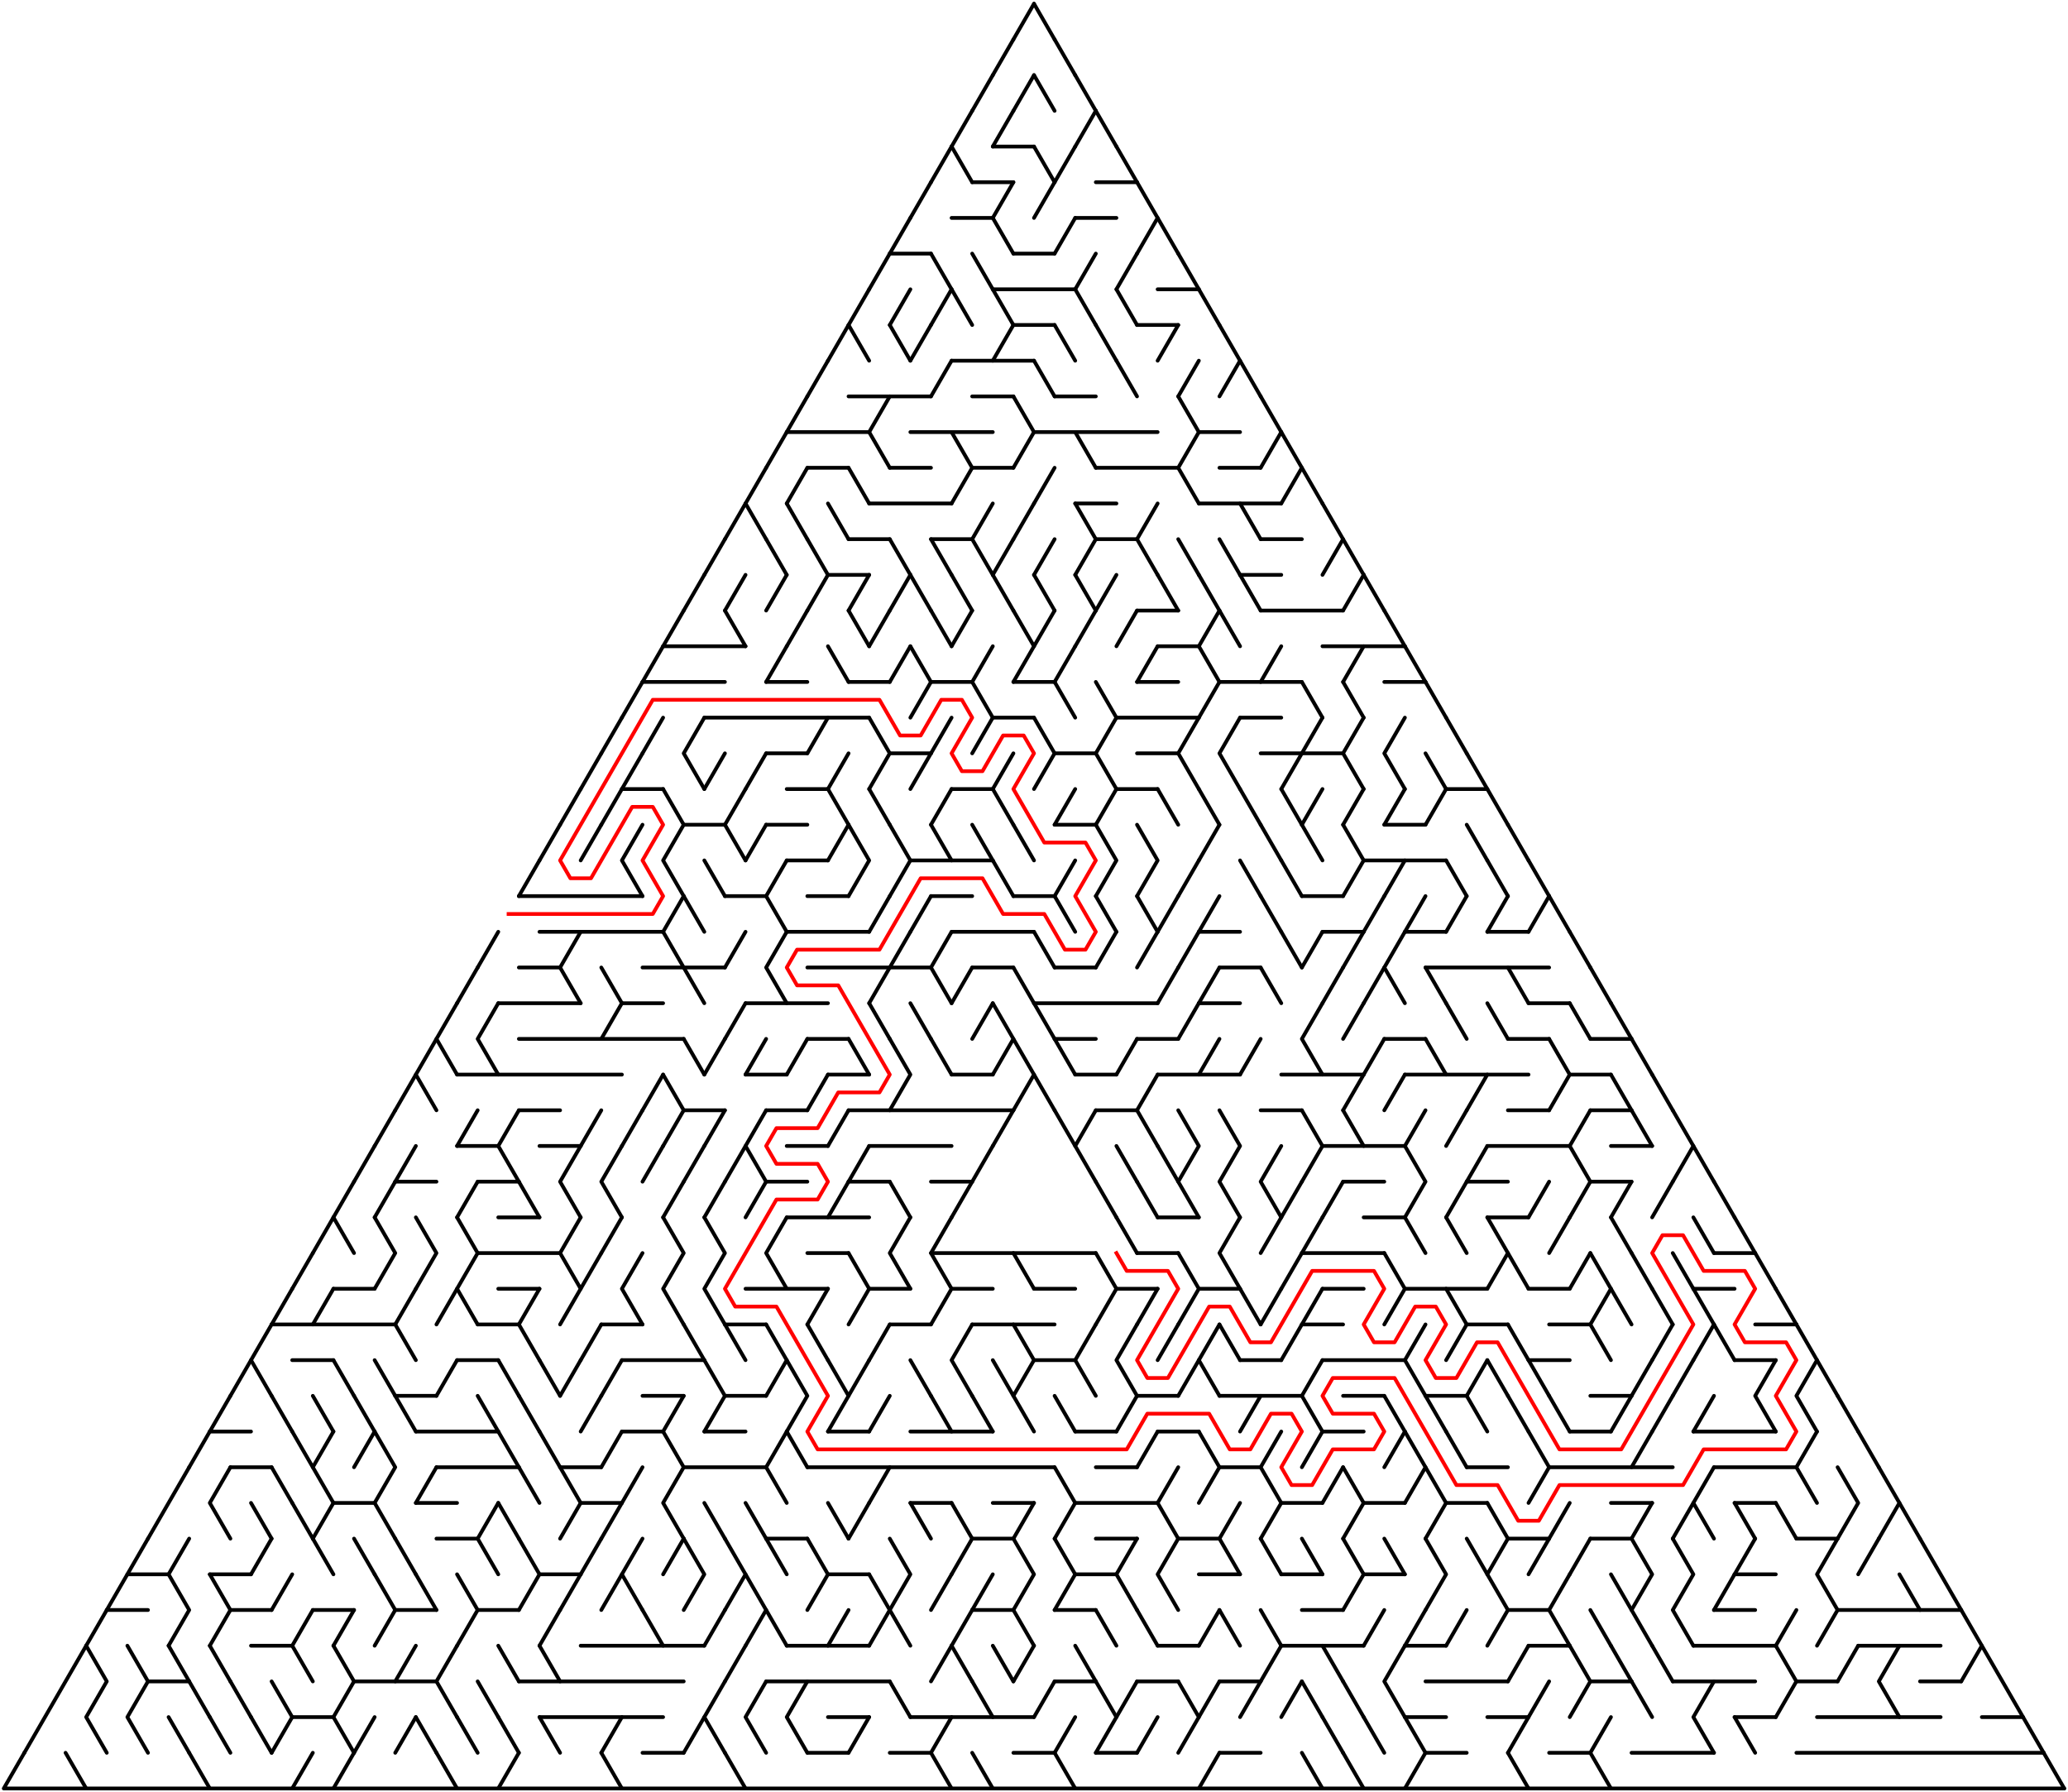 ﻿<?xml version="1.0" encoding="utf-8" standalone="no"?>
<!DOCTYPE svg PUBLIC "-//W3C//DTD SVG 1.1//EN" "http://www.w3.org/Graphics/SVG/1.1/DTD/svg11.dtd">
<svg width="1104" height="956.628" version="1.1" xmlns="http://www.w3.org/2000/svg">
  <title>Triangular delta maze with 50 cells side</title>
  <g fill="none" stroke="#000000" stroke-width="2" stroke-linecap="round" stroke-linejoin="round">
    <line x1="530" y1="78.21" x2="552" y2="78.21" />
    <line x1="519" y1="97.263" x2="541" y2="97.263" />
    <line x1="585" y1="97.263" x2="607" y2="97.263" />
    <line x1="508" y1="116.315" x2="530" y2="116.315" />
    <line x1="574" y1="116.315" x2="596" y2="116.315" />
    <line x1="475" y1="135.368" x2="497" y2="135.368" />
    <line x1="541" y1="135.368" x2="563" y2="135.368" />
    <line x1="530" y1="154.42" x2="574" y2="154.42" />
    <line x1="618" y1="154.42" x2="640" y2="154.42" />
    <line x1="541" y1="173.473" x2="563" y2="173.473" />
    <line x1="607" y1="173.473" x2="629" y2="173.473" />
    <line x1="508" y1="192.526" x2="552" y2="192.526" />
    <line x1="453" y1="211.578" x2="497" y2="211.578" />
    <line x1="519" y1="211.578" x2="541" y2="211.578" />
    <line x1="563" y1="211.578" x2="585" y2="211.578" />
    <line x1="420" y1="230.631" x2="464" y2="230.631" />
    <line x1="486" y1="230.631" x2="530" y2="230.631" />
    <line x1="552" y1="230.631" x2="618" y2="230.631" />
    <line x1="640" y1="230.631" x2="662" y2="230.631" />
    <line x1="431" y1="249.683" x2="453" y2="249.683" />
    <line x1="475" y1="249.683" x2="497" y2="249.683" />
    <line x1="519" y1="249.683" x2="541" y2="249.683" />
    <line x1="585" y1="249.683" x2="629" y2="249.683" />
    <line x1="651" y1="249.683" x2="673" y2="249.683" />
    <line x1="464" y1="268.736" x2="508" y2="268.736" />
    <line x1="574" y1="268.736" x2="596" y2="268.736" />
    <line x1="640" y1="268.736" x2="684" y2="268.736" />
    <line x1="453" y1="287.788" x2="475" y2="287.788" />
    <line x1="497" y1="287.788" x2="519" y2="287.788" />
    <line x1="585" y1="287.788" x2="607" y2="287.788" />
    <line x1="673" y1="287.788" x2="695" y2="287.788" />
    <line x1="442" y1="306.841" x2="464" y2="306.841" />
    <line x1="662" y1="306.841" x2="684" y2="306.841" />
    <line x1="607" y1="325.894" x2="629" y2="325.894" />
    <line x1="673" y1="325.894" x2="717" y2="325.894" />
    <line x1="354" y1="344.946" x2="398" y2="344.946" />
    <line x1="618" y1="344.946" x2="640" y2="344.946" />
    <line x1="706" y1="344.946" x2="750" y2="344.946" />
    <line x1="343" y1="363.999" x2="387" y2="363.999" />
    <line x1="409" y1="363.999" x2="431" y2="363.999" />
    <line x1="453" y1="363.999" x2="475" y2="363.999" />
    <line x1="497" y1="363.999" x2="519" y2="363.999" />
    <line x1="541" y1="363.999" x2="563" y2="363.999" />
    <line x1="607" y1="363.999" x2="629" y2="363.999" />
    <line x1="651" y1="363.999" x2="695" y2="363.999" />
    <line x1="739" y1="363.999" x2="761" y2="363.999" />
    <line x1="376" y1="383.051" x2="464" y2="383.051" />
    <line x1="530" y1="383.051" x2="552" y2="383.051" />
    <line x1="596" y1="383.051" x2="640" y2="383.051" />
    <line x1="662" y1="383.051" x2="684" y2="383.051" />
    <line x1="409" y1="402.104" x2="431" y2="402.104" />
    <line x1="475" y1="402.104" x2="497" y2="402.104" />
    <line x1="563" y1="402.104" x2="585" y2="402.104" />
    <line x1="607" y1="402.104" x2="629" y2="402.104" />
    <line x1="673" y1="402.104" x2="717" y2="402.104" />
    <line x1="332" y1="421.156" x2="354" y2="421.156" />
    <line x1="420" y1="421.156" x2="442" y2="421.156" />
    <line x1="508" y1="421.156" x2="530" y2="421.156" />
    <line x1="596" y1="421.156" x2="618" y2="421.156" />
    <line x1="772" y1="421.156" x2="794" y2="421.156" />
    <line x1="365" y1="440.209" x2="387" y2="440.209" />
    <line x1="409" y1="440.209" x2="431" y2="440.209" />
    <line x1="563" y1="440.209" x2="585" y2="440.209" />
    <line x1="739" y1="440.209" x2="761" y2="440.209" />
    <line x1="420" y1="459.261" x2="442" y2="459.261" />
    <line x1="486" y1="459.261" x2="530" y2="459.261" />
    <line x1="728" y1="459.261" x2="772" y2="459.261" />
    <line x1="277" y1="478.314" x2="343" y2="478.314" />
    <line x1="387" y1="478.314" x2="409" y2="478.314" />
    <line x1="431" y1="478.314" x2="453" y2="478.314" />
    <line x1="497" y1="478.314" x2="519" y2="478.314" />
    <line x1="541" y1="478.314" x2="563" y2="478.314" />
    <line x1="695" y1="478.314" x2="717" y2="478.314" />
    <line x1="288" y1="497.367" x2="354" y2="497.367" />
    <line x1="420" y1="497.367" x2="464" y2="497.367" />
    <line x1="508" y1="497.367" x2="552" y2="497.367" />
    <line x1="640" y1="497.367" x2="662" y2="497.367" />
    <line x1="706" y1="497.367" x2="728" y2="497.367" />
    <line x1="750" y1="497.367" x2="772" y2="497.367" />
    <line x1="794" y1="497.367" x2="816" y2="497.367" />
    <line x1="277" y1="516.419" x2="299" y2="516.419" />
    <line x1="343" y1="516.419" x2="387" y2="516.419" />
    <line x1="431" y1="516.419" x2="497" y2="516.419" />
    <line x1="519" y1="516.419" x2="541" y2="516.419" />
    <line x1="563" y1="516.419" x2="585" y2="516.419" />
    <line x1="651" y1="516.419" x2="673" y2="516.419" />
    <line x1="761" y1="516.419" x2="827" y2="516.419" />
    <line x1="266" y1="535.472" x2="310" y2="535.472" />
    <line x1="332" y1="535.472" x2="354" y2="535.472" />
    <line x1="398" y1="535.472" x2="442" y2="535.472" />
    <line x1="552" y1="535.472" x2="618" y2="535.472" />
    <line x1="640" y1="535.472" x2="662" y2="535.472" />
    <line x1="816" y1="535.472" x2="838" y2="535.472" />
    <line x1="277" y1="554.524" x2="365" y2="554.524" />
    <line x1="431" y1="554.524" x2="453" y2="554.524" />
    <line x1="563" y1="554.524" x2="585" y2="554.524" />
    <line x1="607" y1="554.524" x2="629" y2="554.524" />
    <line x1="739" y1="554.524" x2="761" y2="554.524" />
    <line x1="805" y1="554.524" x2="827" y2="554.524" />
    <line x1="849" y1="554.524" x2="871" y2="554.524" />
    <line x1="244" y1="573.577" x2="332" y2="573.577" />
    <line x1="398" y1="573.577" x2="420" y2="573.577" />
    <line x1="442" y1="573.577" x2="464" y2="573.577" />
    <line x1="508" y1="573.577" x2="530" y2="573.577" />
    <line x1="574" y1="573.577" x2="596" y2="573.577" />
    <line x1="618" y1="573.577" x2="662" y2="573.577" />
    <line x1="684" y1="573.577" x2="728" y2="573.577" />
    <line x1="750" y1="573.577" x2="816" y2="573.577" />
    <line x1="838" y1="573.577" x2="860" y2="573.577" />
    <line x1="277" y1="592.629" x2="299" y2="592.629" />
    <line x1="365" y1="592.629" x2="387" y2="592.629" />
    <line x1="409" y1="592.629" x2="431" y2="592.629" />
    <line x1="453" y1="592.629" x2="541" y2="592.629" />
    <line x1="585" y1="592.629" x2="607" y2="592.629" />
    <line x1="673" y1="592.629" x2="695" y2="592.629" />
    <line x1="805" y1="592.629" x2="827" y2="592.629" />
    <line x1="849" y1="592.629" x2="871" y2="592.629" />
    <line x1="244" y1="611.682" x2="266" y2="611.682" />
    <line x1="288" y1="611.682" x2="310" y2="611.682" />
    <line x1="420" y1="611.682" x2="442" y2="611.682" />
    <line x1="464" y1="611.682" x2="508" y2="611.682" />
    <line x1="706" y1="611.682" x2="750" y2="611.682" />
    <line x1="794" y1="611.682" x2="838" y2="611.682" />
    <line x1="860" y1="611.682" x2="882" y2="611.682" />
    <line x1="211" y1="630.734" x2="233" y2="630.734" />
    <line x1="255" y1="630.734" x2="277" y2="630.734" />
    <line x1="409" y1="630.734" x2="431" y2="630.734" />
    <line x1="453" y1="630.734" x2="475" y2="630.734" />
    <line x1="497" y1="630.734" x2="519" y2="630.734" />
    <line x1="717" y1="630.734" x2="739" y2="630.734" />
    <line x1="783" y1="630.734" x2="805" y2="630.734" />
    <line x1="849" y1="630.734" x2="871" y2="630.734" />
    <line x1="266" y1="649.787" x2="288" y2="649.787" />
    <line x1="420" y1="649.787" x2="464" y2="649.787" />
    <line x1="618" y1="649.787" x2="640" y2="649.787" />
    <line x1="728" y1="649.787" x2="750" y2="649.787" />
    <line x1="794" y1="649.787" x2="816" y2="649.787" />
    <line x1="255" y1="668.84" x2="299" y2="668.84" />
    <line x1="431" y1="668.84" x2="453" y2="668.84" />
    <line x1="497" y1="668.84" x2="585" y2="668.84" />
    <line x1="607" y1="668.84" x2="629" y2="668.84" />
    <line x1="695" y1="668.84" x2="739" y2="668.84" />
    <line x1="915" y1="668.84" x2="937" y2="668.84" />
    <line x1="178" y1="687.892" x2="200" y2="687.892" />
    <line x1="266" y1="687.892" x2="288" y2="687.892" />
    <line x1="398" y1="687.892" x2="442" y2="687.892" />
    <line x1="464" y1="687.892" x2="486" y2="687.892" />
    <line x1="508" y1="687.892" x2="530" y2="687.892" />
    <line x1="552" y1="687.892" x2="574" y2="687.892" />
    <line x1="596" y1="687.892" x2="618" y2="687.892" />
    <line x1="640" y1="687.892" x2="662" y2="687.892" />
    <line x1="706" y1="687.892" x2="728" y2="687.892" />
    <line x1="750" y1="687.892" x2="794" y2="687.892" />
    <line x1="816" y1="687.892" x2="838" y2="687.892" />
    <line x1="904" y1="687.892" x2="926" y2="687.892" />
    <line x1="145" y1="706.945" x2="211" y2="706.945" />
    <line x1="255" y1="706.945" x2="277" y2="706.945" />
    <line x1="321" y1="706.945" x2="343" y2="706.945" />
    <line x1="387" y1="706.945" x2="409" y2="706.945" />
    <line x1="475" y1="706.945" x2="497" y2="706.945" />
    <line x1="519" y1="706.945" x2="563" y2="706.945" />
    <line x1="695" y1="706.945" x2="717" y2="706.945" />
    <line x1="783" y1="706.945" x2="805" y2="706.945" />
    <line x1="827" y1="706.945" x2="849" y2="706.945" />
    <line x1="937" y1="706.945" x2="959" y2="706.945" />
    <line x1="156" y1="725.997" x2="178" y2="725.997" />
    <line x1="244" y1="725.997" x2="266" y2="725.997" />
    <line x1="332" y1="725.997" x2="376" y2="725.997" />
    <line x1="552" y1="725.997" x2="574" y2="725.997" />
    <line x1="662" y1="725.997" x2="684" y2="725.997" />
    <line x1="706" y1="725.997" x2="750" y2="725.997" />
    <line x1="816" y1="725.997" x2="838" y2="725.997" />
    <line x1="926" y1="725.997" x2="948" y2="725.997" />
    <line x1="211" y1="745.05" x2="233" y2="745.05" />
    <line x1="343" y1="745.05" x2="365" y2="745.05" />
    <line x1="387" y1="745.05" x2="409" y2="745.05" />
    <line x1="607" y1="745.05" x2="629" y2="745.05" />
    <line x1="651" y1="745.05" x2="695" y2="745.05" />
    <line x1="717" y1="745.05" x2="739" y2="745.05" />
    <line x1="761" y1="745.05" x2="783" y2="745.05" />
    <line x1="849" y1="745.05" x2="871" y2="745.05" />
    <line x1="112" y1="764.102" x2="134" y2="764.102" />
    <line x1="222" y1="764.102" x2="266" y2="764.102" />
    <line x1="332" y1="764.102" x2="354" y2="764.102" />
    <line x1="376" y1="764.102" x2="398" y2="764.102" />
    <line x1="442" y1="764.102" x2="464" y2="764.102" />
    <line x1="486" y1="764.102" x2="530" y2="764.102" />
    <line x1="574" y1="764.102" x2="596" y2="764.102" />
    <line x1="618" y1="764.102" x2="640" y2="764.102" />
    <line x1="706" y1="764.102" x2="728" y2="764.102" />
    <line x1="838" y1="764.102" x2="860" y2="764.102" />
    <line x1="904" y1="764.102" x2="948" y2="764.102" />
    <line x1="123" y1="783.155" x2="145" y2="783.155" />
    <line x1="233" y1="783.155" x2="277" y2="783.155" />
    <line x1="299" y1="783.155" x2="321" y2="783.155" />
    <line x1="365" y1="783.155" x2="409" y2="783.155" />
    <line x1="431" y1="783.155" x2="563" y2="783.155" />
    <line x1="585" y1="783.155" x2="607" y2="783.155" />
    <line x1="651" y1="783.155" x2="673" y2="783.155" />
    <line x1="783" y1="783.155" x2="805" y2="783.155" />
    <line x1="827" y1="783.155" x2="893" y2="783.155" />
    <line x1="915" y1="783.155" x2="959" y2="783.155" />
    <line x1="178" y1="802.207" x2="200" y2="802.207" />
    <line x1="222" y1="802.207" x2="244" y2="802.207" />
    <line x1="310" y1="802.207" x2="332" y2="802.207" />
    <line x1="486" y1="802.207" x2="508" y2="802.207" />
    <line x1="530" y1="802.207" x2="552" y2="802.207" />
    <line x1="574" y1="802.207" x2="618" y2="802.207" />
    <line x1="684" y1="802.207" x2="706" y2="802.207" />
    <line x1="728" y1="802.207" x2="750" y2="802.207" />
    <line x1="772" y1="802.207" x2="794" y2="802.207" />
    <line x1="860" y1="802.207" x2="882" y2="802.207" />
    <line x1="926" y1="802.207" x2="948" y2="802.207" />
    <line x1="233" y1="821.26" x2="255" y2="821.26" />
    <line x1="409" y1="821.26" x2="431" y2="821.26" />
    <line x1="519" y1="821.26" x2="541" y2="821.26" />
    <line x1="585" y1="821.26" x2="607" y2="821.26" />
    <line x1="629" y1="821.26" x2="651" y2="821.26" />
    <line x1="805" y1="821.26" x2="827" y2="821.26" />
    <line x1="849" y1="821.26" x2="871" y2="821.26" />
    <line x1="959" y1="821.26" x2="981" y2="821.26" />
    <line x1="68" y1="840.313" x2="90" y2="840.313" />
    <line x1="112" y1="840.313" x2="134" y2="840.313" />
    <line x1="288" y1="840.313" x2="310" y2="840.313" />
    <line x1="442" y1="840.313" x2="464" y2="840.313" />
    <line x1="574" y1="840.313" x2="596" y2="840.313" />
    <line x1="640" y1="840.313" x2="662" y2="840.313" />
    <line x1="684" y1="840.313" x2="706" y2="840.313" />
    <line x1="728" y1="840.313" x2="750" y2="840.313" />
    <line x1="926" y1="840.313" x2="948" y2="840.313" />
    <line x1="57" y1="859.365" x2="79" y2="859.365" />
    <line x1="123" y1="859.365" x2="145" y2="859.365" />
    <line x1="167" y1="859.365" x2="189" y2="859.365" />
    <line x1="211" y1="859.365" x2="233" y2="859.365" />
    <line x1="255" y1="859.365" x2="277" y2="859.365" />
    <line x1="519" y1="859.365" x2="541" y2="859.365" />
    <line x1="563" y1="859.365" x2="585" y2="859.365" />
    <line x1="695" y1="859.365" x2="717" y2="859.365" />
    <line x1="805" y1="859.365" x2="827" y2="859.365" />
    <line x1="915" y1="859.365" x2="937" y2="859.365" />
    <line x1="981" y1="859.365" x2="1047" y2="859.365" />
    <line x1="134" y1="878.418" x2="156" y2="878.418" />
    <line x1="310" y1="878.418" x2="376" y2="878.418" />
    <line x1="420" y1="878.418" x2="464" y2="878.418" />
    <line x1="618" y1="878.418" x2="640" y2="878.418" />
    <line x1="684" y1="878.418" x2="728" y2="878.418" />
    <line x1="750" y1="878.418" x2="772" y2="878.418" />
    <line x1="816" y1="878.418" x2="838" y2="878.418" />
    <line x1="904" y1="878.418" x2="948" y2="878.418" />
    <line x1="992" y1="878.418" x2="1036" y2="878.418" />
    <line x1="79" y1="897.47" x2="101" y2="897.47" />
    <line x1="189" y1="897.47" x2="233" y2="897.47" />
    <line x1="277" y1="897.47" x2="365" y2="897.47" />
    <line x1="409" y1="897.47" x2="475" y2="897.47" />
    <line x1="563" y1="897.47" x2="585" y2="897.47" />
    <line x1="607" y1="897.47" x2="629" y2="897.47" />
    <line x1="651" y1="897.47" x2="673" y2="897.47" />
    <line x1="761" y1="897.47" x2="805" y2="897.47" />
    <line x1="849" y1="897.47" x2="871" y2="897.47" />
    <line x1="893" y1="897.47" x2="937" y2="897.47" />
    <line x1="959" y1="897.47" x2="981" y2="897.47" />
    <line x1="1025" y1="897.47" x2="1047" y2="897.47" />
    <line x1="156" y1="916.523" x2="178" y2="916.523" />
    <line x1="288" y1="916.523" x2="354" y2="916.523" />
    <line x1="442" y1="916.523" x2="464" y2="916.523" />
    <line x1="486" y1="916.523" x2="552" y2="916.523" />
    <line x1="750" y1="916.523" x2="772" y2="916.523" />
    <line x1="794" y1="916.523" x2="816" y2="916.523" />
    <line x1="926" y1="916.523" x2="948" y2="916.523" />
    <line x1="970" y1="916.523" x2="1036" y2="916.523" />
    <line x1="1058" y1="916.523" x2="1080" y2="916.523" />
    <line x1="343" y1="935.575" x2="365" y2="935.575" />
    <line x1="431" y1="935.575" x2="453" y2="935.575" />
    <line x1="475" y1="935.575" x2="497" y2="935.575" />
    <line x1="541" y1="935.575" x2="563" y2="935.575" />
    <line x1="585" y1="935.575" x2="607" y2="935.575" />
    <line x1="651" y1="935.575" x2="673" y2="935.575" />
    <line x1="761" y1="935.575" x2="783" y2="935.575" />
    <line x1="827" y1="935.575" x2="849" y2="935.575" />
    <line x1="871" y1="935.575" x2="915" y2="935.575" />
    <line x1="959" y1="935.575" x2="1091" y2="935.575" />
    <polyline points="1102,954.628 2,954.628 13,935.575" />
    <polyline points="13,935.575 24,916.523 35,897.47 46,878.418" />
    <line x1="35" y1="935.575" x2="46" y2="954.628" />
    <line x1="57" y1="859.365" x2="46" y2="878.418" />
    <polyline points="46,878.418 57,897.47 46,916.523 57,935.575" />
    <polyline points="57,859.365 68,840.313 79,821.26" />
    <polyline points="68,878.418 79,897.47 68,916.523 79,935.575" />
    <polyline points="79,821.26 90,802.207 101,783.155" />
    <polyline points="101,821.26 90,840.313 101,859.365 90,878.418" />
    <line x1="90" y1="878.418" x2="101" y2="897.47" />
    <line x1="90" y1="916.523" x2="101" y2="935.575" />
    <line x1="112" y1="764.102" x2="101" y2="783.155" />
    <line x1="101" y1="897.47" x2="112" y2="916.523" />
    <line x1="101" y1="935.575" x2="112" y2="954.628" />
    <line x1="123" y1="745.05" x2="112" y2="764.102" />
    <polyline points="123,783.155 112,802.207 123,821.26" />
    <polyline points="112,840.313 123,859.365 112,878.418" />
    <line x1="112" y1="878.418" x2="123" y2="897.47" />
    <line x1="112" y1="916.523" x2="123" y2="935.575" />
    <line x1="134" y1="725.997" x2="123" y2="745.05" />
    <line x1="123" y1="897.47" x2="134" y2="916.523" />
    <polyline points="145,706.945 134,725.997 145,745.05" />
    <line x1="134" y1="802.207" x2="145" y2="821.26" />
    <line x1="145" y1="821.26" x2="134" y2="840.313" />
    <line x1="134" y1="916.523" x2="145" y2="935.575" />
    <line x1="156" y1="687.892" x2="145" y2="706.945" />
    <line x1="145" y1="745.05" x2="156" y2="764.102" />
    <line x1="145" y1="783.155" x2="156" y2="802.207" />
    <line x1="156" y1="840.313" x2="145" y2="859.365" />
    <polyline points="145,897.47 156,916.523 145,935.575" />
    <line x1="167" y1="668.84" x2="156" y2="687.892" />
    <line x1="156" y1="764.102" x2="167" y2="783.155" />
    <line x1="156" y1="802.207" x2="167" y2="821.26" />
    <line x1="167" y1="859.365" x2="156" y2="878.418" />
    <line x1="156" y1="878.418" x2="167" y2="897.47" />
    <line x1="167" y1="935.575" x2="156" y2="954.628" />
    <line x1="178" y1="649.787" x2="167" y2="668.84" />
    <line x1="178" y1="687.892" x2="167" y2="706.945" />
    <line x1="167" y1="745.05" x2="178" y2="764.102" />
    <polyline points="178,764.102 167,783.155 178,802.207 167,821.26" />
    <line x1="167" y1="821.26" x2="178" y2="840.313" />
    <line x1="189" y1="630.734" x2="178" y2="649.787" />
    <line x1="178" y1="649.787" x2="189" y2="668.84" />
    <line x1="178" y1="725.997" x2="189" y2="745.05" />
    <line x1="189" y1="859.365" x2="178" y2="878.418" />
    <polyline points="178,878.418 189,897.47 178,916.523 189,935.575" />
    <line x1="189" y1="935.575" x2="178" y2="954.628" />
    <line x1="200" y1="611.682" x2="189" y2="630.734" />
    <line x1="189" y1="745.05" x2="200" y2="764.102" />
    <line x1="200" y1="764.102" x2="189" y2="783.155" />
    <line x1="189" y1="821.26" x2="200" y2="840.313" />
    <line x1="200" y1="916.523" x2="189" y2="935.575" />
    <line x1="211" y1="592.629" x2="200" y2="611.682" />
    <line x1="211" y1="630.734" x2="200" y2="649.787" />
    <polyline points="200,649.787 211,668.84 200,687.892" />
    <line x1="200" y1="725.997" x2="211" y2="745.05" />
    <polyline points="200,764.102 211,783.155 200,802.207 211,821.26" />
    <polyline points="200,840.313 211,859.365 200,878.418" />
    <line x1="222" y1="573.577" x2="211" y2="592.629" />
    <line x1="222" y1="611.682" x2="211" y2="630.734" />
    <line x1="222" y1="687.892" x2="211" y2="706.945" />
    <line x1="211" y1="706.945" x2="222" y2="725.997" />
    <line x1="211" y1="745.05" x2="222" y2="764.102" />
    <line x1="211" y1="821.26" x2="222" y2="840.313" />
    <line x1="222" y1="878.418" x2="211" y2="897.47" />
    <line x1="222" y1="916.523" x2="211" y2="935.575" />
    <polyline points="233,554.524 222,573.577 233,592.629" />
    <polyline points="222,649.787 233,668.84 222,687.892" />
    <line x1="233" y1="783.155" x2="222" y2="802.207" />
    <line x1="222" y1="840.313" x2="233" y2="859.365" />
    <line x1="222" y1="916.523" x2="233" y2="935.575" />
    <polyline points="244,535.472 233,554.524 244,573.577" />
    <line x1="244" y1="687.892" x2="233" y2="706.945" />
    <line x1="244" y1="725.997" x2="233" y2="745.05" />
    <polyline points="244,878.418 233,897.47 244,916.523" />
    <line x1="233" y1="935.575" x2="244" y2="954.628" />
    <line x1="255" y1="516.419" x2="244" y2="535.472" />
    <line x1="255" y1="592.629" x2="244" y2="611.682" />
    <line x1="255" y1="630.734" x2="244" y2="649.787" />
    <polyline points="244,649.787 255,668.84 244,687.892 255,706.945" />
    <polyline points="244,840.313 255,859.365 244,878.418" />
    <line x1="244" y1="916.523" x2="255" y2="935.575" />
    <line x1="266" y1="497.367" x2="255" y2="516.419" />
    <polyline points="266,535.472 255,554.524 266,573.577" />
    <line x1="255" y1="745.05" x2="266" y2="764.102" />
    <line x1="266" y1="802.207" x2="255" y2="821.26" />
    <line x1="255" y1="821.26" x2="266" y2="840.313" />
    <line x1="255" y1="897.47" x2="266" y2="916.523" />
    <polyline points="277,592.629 266,611.682 277,630.734" />
    <line x1="266" y1="725.997" x2="277" y2="745.05" />
    <line x1="266" y1="764.102" x2="277" y2="783.155" />
    <line x1="266" y1="802.207" x2="277" y2="821.26" />
    <line x1="266" y1="878.418" x2="277" y2="897.47" />
    <line x1="266" y1="916.523" x2="277" y2="935.575" />
    <line x1="277" y1="935.575" x2="266" y2="954.628" />
    <line x1="288" y1="459.261" x2="277" y2="478.314" />
    <line x1="277" y1="630.734" x2="288" y2="649.787" />
    <line x1="288" y1="687.892" x2="277" y2="706.945" />
    <line x1="277" y1="706.945" x2="288" y2="725.997" />
    <line x1="277" y1="745.05" x2="288" y2="764.102" />
    <line x1="277" y1="783.155" x2="288" y2="802.207" />
    <polyline points="277,821.26 288,840.313 277,859.365" />
    <line x1="299" y1="440.209" x2="288" y2="459.261" />
    <line x1="288" y1="725.997" x2="299" y2="745.05" />
    <line x1="288" y1="764.102" x2="299" y2="783.155" />
    <line x1="299" y1="859.365" x2="288" y2="878.418" />
    <line x1="288" y1="878.418" x2="299" y2="897.47" />
    <line x1="288" y1="916.523" x2="299" y2="935.575" />
    <line x1="310" y1="421.156" x2="299" y2="440.209" />
    <polyline points="310,497.367 299,516.419 310,535.472" />
    <polyline points="310,611.682 299,630.734 310,649.787" />
    <polyline points="310,649.787 299,668.84 310,687.892 299,706.945" />
    <line x1="310" y1="725.997" x2="299" y2="745.05" />
    <polyline points="299,783.155 310,802.207 299,821.26" />
    <line x1="310" y1="840.313" x2="299" y2="859.365" />
    <line x1="321" y1="402.104" x2="310" y2="421.156" />
    <line x1="321" y1="440.209" x2="310" y2="459.261" />
    <line x1="321" y1="592.629" x2="310" y2="611.682" />
    <line x1="321" y1="668.84" x2="310" y2="687.892" />
    <line x1="321" y1="706.945" x2="310" y2="725.997" />
    <line x1="321" y1="745.05" x2="310" y2="764.102" />
    <line x1="321" y1="821.26" x2="310" y2="840.313" />
    <line x1="332" y1="383.051" x2="321" y2="402.104" />
    <line x1="332" y1="421.156" x2="321" y2="440.209" />
    <line x1="321" y1="516.419" x2="332" y2="535.472" />
    <line x1="332" y1="535.472" x2="321" y2="554.524" />
    <polyline points="332,611.682 321,630.734 332,649.787" />
    <line x1="332" y1="649.787" x2="321" y2="668.84" />
    <line x1="332" y1="725.997" x2="321" y2="745.05" />
    <line x1="332" y1="764.102" x2="321" y2="783.155" />
    <line x1="332" y1="802.207" x2="321" y2="821.26" />
    <line x1="332" y1="840.313" x2="321" y2="859.365" />
    <line x1="332" y1="916.523" x2="321" y2="935.575" />
    <line x1="321" y1="935.575" x2="332" y2="954.628" />
    <line x1="343" y1="363.999" x2="332" y2="383.051" />
    <line x1="343" y1="402.104" x2="332" y2="421.156" />
    <polyline points="343,440.209 332,459.261 343,478.314" />
    <line x1="343" y1="592.629" x2="332" y2="611.682" />
    <polyline points="343,668.84 332,687.892 343,706.945" />
    <line x1="343" y1="783.155" x2="332" y2="802.207" />
    <polyline points="343,821.26 332,840.313 343,859.365" />
    <line x1="354" y1="344.946" x2="343" y2="363.999" />
    <line x1="354" y1="383.051" x2="343" y2="402.104" />
    <line x1="354" y1="573.577" x2="343" y2="592.629" />
    <line x1="354" y1="611.682" x2="343" y2="630.734" />
    <line x1="343" y1="859.365" x2="354" y2="878.418" />
    <line x1="365" y1="325.894" x2="354" y2="344.946" />
    <line x1="354" y1="421.156" x2="365" y2="440.209" />
    <polyline points="365,440.209 354,459.261 365,478.314" />
    <line x1="365" y1="478.314" x2="354" y2="497.367" />
    <line x1="354" y1="497.367" x2="365" y2="516.419" />
    <line x1="354" y1="573.577" x2="365" y2="592.629" />
    <line x1="365" y1="592.629" x2="354" y2="611.682" />
    <line x1="365" y1="630.734" x2="354" y2="649.787" />
    <polyline points="354,649.787 365,668.84 354,687.892 365,706.945" />
    <line x1="365" y1="745.05" x2="354" y2="764.102" />
    <polyline points="354,764.102 365,783.155 354,802.207 365,821.26" />
    <line x1="365" y1="821.26" x2="354" y2="840.313" />
    <line x1="376" y1="306.841" x2="365" y2="325.894" />
    <polyline points="376,383.051 365,402.104 376,421.156" />
    <line x1="365" y1="478.314" x2="376" y2="497.367" />
    <line x1="365" y1="516.419" x2="376" y2="535.472" />
    <line x1="365" y1="554.524" x2="376" y2="573.577" />
    <line x1="376" y1="611.682" x2="365" y2="630.734" />
    <line x1="365" y1="706.945" x2="376" y2="725.997" />
    <polyline points="365,821.26 376,840.313 365,859.365" />
    <line x1="376" y1="916.523" x2="365" y2="935.575" />
    <line x1="387" y1="287.788" x2="376" y2="306.841" />
    <line x1="387" y1="402.104" x2="376" y2="421.156" />
    <line x1="376" y1="459.261" x2="387" y2="478.314" />
    <line x1="387" y1="554.524" x2="376" y2="573.577" />
    <line x1="387" y1="592.629" x2="376" y2="611.682" />
    <line x1="387" y1="630.734" x2="376" y2="649.787" />
    <polyline points="376,649.787 387,668.84 376,687.892 387,706.945" />
    <polyline points="376,725.997 387,745.05 376,764.102" />
    <line x1="376" y1="802.207" x2="387" y2="821.26" />
    <line x1="387" y1="859.365" x2="376" y2="878.418" />
    <polyline points="387,897.47 376,916.523 387,935.575" />
    <line x1="398" y1="268.736" x2="387" y2="287.788" />
    <line x1="398" y1="306.841" x2="387" y2="325.894" />
    <line x1="387" y1="325.894" x2="398" y2="344.946" />
    <line x1="398" y1="421.156" x2="387" y2="440.209" />
    <line x1="387" y1="440.209" x2="398" y2="459.261" />
    <line x1="398" y1="497.367" x2="387" y2="516.419" />
    <line x1="398" y1="535.472" x2="387" y2="554.524" />
    <line x1="398" y1="611.682" x2="387" y2="630.734" />
    <line x1="387" y1="706.945" x2="398" y2="725.997" />
    <polyline points="387,821.26 398,840.313 387,859.365" />
    <line x1="398" y1="878.418" x2="387" y2="897.47" />
    <line x1="387" y1="935.575" x2="398" y2="954.628" />
    <line x1="409" y1="249.683" x2="398" y2="268.736" />
    <line x1="398" y1="268.736" x2="409" y2="287.788" />
    <line x1="409" y1="402.104" x2="398" y2="421.156" />
    <line x1="409" y1="440.209" x2="398" y2="459.261" />
    <line x1="409" y1="554.524" x2="398" y2="573.577" />
    <polyline points="409,592.629 398,611.682 409,630.734 398,649.787" />
    <line x1="398" y1="802.207" x2="409" y2="821.26" />
    <polyline points="398,840.313 409,859.365 398,878.418" />
    <polyline points="409,897.47 398,916.523 409,935.575" />
    <line x1="420" y1="230.631" x2="409" y2="249.683" />
    <line x1="409" y1="287.788" x2="420" y2="306.841" />
    <line x1="420" y1="306.841" x2="409" y2="325.894" />
    <line x1="420" y1="344.946" x2="409" y2="363.999" />
    <line x1="420" y1="459.261" x2="409" y2="478.314" />
    <line x1="409" y1="478.314" x2="420" y2="497.367" />
    <polyline points="420,497.367 409,516.419 420,535.472" />
    <polyline points="420,649.787 409,668.84 420,687.892" />
    <polyline points="409,706.945 420,725.997 409,745.05" />
    <polyline points="420,764.102 409,783.155 420,802.207" />
    <line x1="409" y1="821.26" x2="420" y2="840.313" />
    <line x1="409" y1="859.365" x2="420" y2="878.418" />
    <line x1="431" y1="211.578" x2="420" y2="230.631" />
    <line x1="431" y1="249.683" x2="420" y2="268.736" />
    <line x1="420" y1="268.736" x2="431" y2="287.788" />
    <line x1="431" y1="325.894" x2="420" y2="344.946" />
    <line x1="431" y1="554.524" x2="420" y2="573.577" />
    <polyline points="420,725.997 431,745.05 420,764.102" />
    <line x1="420" y1="764.102" x2="431" y2="783.155" />
    <polyline points="431,897.47 420,916.523 431,935.575" />
    <line x1="442" y1="192.526" x2="431" y2="211.578" />
    <line x1="431" y1="287.788" x2="442" y2="306.841" />
    <line x1="442" y1="306.841" x2="431" y2="325.894" />
    <line x1="442" y1="383.051" x2="431" y2="402.104" />
    <line x1="442" y1="573.577" x2="431" y2="592.629" />
    <line x1="442" y1="687.892" x2="431" y2="706.945" />
    <line x1="431" y1="706.945" x2="442" y2="725.997" />
    <polyline points="431,821.26 442,840.313 431,859.365" />
    <line x1="453" y1="173.473" x2="442" y2="192.526" />
    <line x1="442" y1="268.736" x2="453" y2="287.788" />
    <line x1="442" y1="344.946" x2="453" y2="363.999" />
    <line x1="453" y1="402.104" x2="442" y2="421.156" />
    <line x1="442" y1="421.156" x2="453" y2="440.209" />
    <line x1="453" y1="440.209" x2="442" y2="459.261" />
    <line x1="453" y1="592.629" x2="442" y2="611.682" />
    <line x1="453" y1="630.734" x2="442" y2="649.787" />
    <polyline points="442,725.997 453,745.05 442,764.102" />
    <line x1="442" y1="802.207" x2="453" y2="821.26" />
    <line x1="453" y1="859.365" x2="442" y2="878.418" />
    <line x1="464" y1="154.42" x2="453" y2="173.473" />
    <line x1="453" y1="173.473" x2="464" y2="192.526" />
    <line x1="453" y1="249.683" x2="464" y2="268.736" />
    <line x1="464" y1="306.841" x2="453" y2="325.894" />
    <line x1="453" y1="325.894" x2="464" y2="344.946" />
    <polyline points="453,440.209 464,459.261 453,478.314" />
    <line x1="453" y1="554.524" x2="464" y2="573.577" />
    <line x1="464" y1="611.682" x2="453" y2="630.734" />
    <polyline points="453,668.84 464,687.892 453,706.945" />
    <line x1="464" y1="725.997" x2="453" y2="745.05" />
    <line x1="464" y1="802.207" x2="453" y2="821.26" />
    <line x1="464" y1="916.523" x2="453" y2="935.575" />
    <line x1="475" y1="135.368" x2="464" y2="154.42" />
    <line x1="475" y1="211.578" x2="464" y2="230.631" />
    <line x1="464" y1="230.631" x2="475" y2="249.683" />
    <line x1="475" y1="325.894" x2="464" y2="344.946" />
    <polyline points="464,383.051 475,402.104 464,421.156" />
    <line x1="464" y1="421.156" x2="475" y2="440.209" />
    <line x1="475" y1="478.314" x2="464" y2="497.367" />
    <line x1="475" y1="516.419" x2="464" y2="535.472" />
    <line x1="464" y1="535.472" x2="475" y2="554.524" />
    <line x1="475" y1="706.945" x2="464" y2="725.997" />
    <line x1="475" y1="745.05" x2="464" y2="764.102" />
    <line x1="475" y1="783.155" x2="464" y2="802.207" />
    <polyline points="464,840.313 475,859.365 464,878.418" />
    <line x1="486" y1="116.315" x2="475" y2="135.368" />
    <line x1="486" y1="154.42" x2="475" y2="173.473" />
    <line x1="475" y1="173.473" x2="486" y2="192.526" />
    <line x1="475" y1="287.788" x2="486" y2="306.841" />
    <line x1="486" y1="306.841" x2="475" y2="325.894" />
    <line x1="486" y1="344.946" x2="475" y2="363.999" />
    <polyline points="475,440.209 486,459.261 475,478.314" />
    <line x1="486" y1="497.367" x2="475" y2="516.419" />
    <polyline points="475,554.524 486,573.577 475,592.629" />
    <line x1="475" y1="630.734" x2="486" y2="649.787" />
    <polyline points="486,649.787 475,668.84 486,687.892" />
    <polyline points="475,821.26 486,840.313 475,859.365 486,878.418" />
    <line x1="475" y1="897.47" x2="486" y2="916.523" />
    <line x1="497" y1="97.263" x2="486" y2="116.315" />
    <line x1="497" y1="173.473" x2="486" y2="192.526" />
    <line x1="486" y1="306.841" x2="497" y2="325.894" />
    <line x1="486" y1="344.946" x2="497" y2="363.999" />
    <line x1="497" y1="363.999" x2="486" y2="383.051" />
    <line x1="497" y1="402.104" x2="486" y2="421.156" />
    <line x1="497" y1="478.314" x2="486" y2="497.367" />
    <line x1="486" y1="535.472" x2="497" y2="554.524" />
    <line x1="486" y1="725.997" x2="497" y2="745.05" />
    <line x1="486" y1="802.207" x2="497" y2="821.26" />
    <line x1="508" y1="78.21" x2="497" y2="97.263" />
    <line x1="497" y1="135.368" x2="508" y2="154.42" />
    <line x1="508" y1="154.42" x2="497" y2="173.473" />
    <line x1="508" y1="192.526" x2="497" y2="211.578" />
    <line x1="497" y1="287.788" x2="508" y2="306.841" />
    <line x1="497" y1="325.894" x2="508" y2="344.946" />
    <line x1="508" y1="383.051" x2="497" y2="402.104" />
    <line x1="508" y1="421.156" x2="497" y2="440.209" />
    <line x1="497" y1="440.209" x2="508" y2="459.261" />
    <polyline points="508,497.367 497,516.419 508,535.472" />
    <line x1="497" y1="554.524" x2="508" y2="573.577" />
    <polyline points="508,649.787 497,668.84 508,687.892 497,706.945" />
    <line x1="497" y1="745.05" x2="508" y2="764.102" />
    <line x1="508" y1="840.313" x2="497" y2="859.365" />
    <line x1="508" y1="878.418" x2="497" y2="897.47" />
    <line x1="508" y1="916.523" x2="497" y2="935.575" />
    <line x1="497" y1="935.575" x2="508" y2="954.628" />
    <line x1="519" y1="59.158" x2="508" y2="78.21" />
    <line x1="508" y1="78.21" x2="519" y2="97.263" />
    <line x1="508" y1="154.42" x2="519" y2="173.473" />
    <polyline points="508,230.631 519,249.683 508,268.736" />
    <line x1="508" y1="306.841" x2="519" y2="325.894" />
    <line x1="519" y1="325.894" x2="508" y2="344.946" />
    <line x1="519" y1="516.419" x2="508" y2="535.472" />
    <line x1="519" y1="630.734" x2="508" y2="649.787" />
    <polyline points="519,706.945 508,725.997 519,745.05" />
    <line x1="508" y1="802.207" x2="519" y2="821.26" />
    <line x1="519" y1="821.26" x2="508" y2="840.313" />
    <line x1="519" y1="859.365" x2="508" y2="878.418" />
    <line x1="508" y1="878.418" x2="519" y2="897.47" />
    <line x1="530" y1="40.105" x2="519" y2="59.158" />
    <line x1="519" y1="135.368" x2="530" y2="154.42" />
    <polyline points="530,268.736 519,287.788 530,306.841" />
    <line x1="530" y1="344.946" x2="519" y2="363.999" />
    <line x1="519" y1="363.999" x2="530" y2="383.051" />
    <line x1="530" y1="383.051" x2="519" y2="402.104" />
    <line x1="519" y1="440.209" x2="530" y2="459.261" />
    <line x1="530" y1="535.472" x2="519" y2="554.524" />
    <line x1="530" y1="611.682" x2="519" y2="630.734" />
    <line x1="519" y1="745.05" x2="530" y2="764.102" />
    <line x1="530" y1="840.313" x2="519" y2="859.365" />
    <line x1="519" y1="897.47" x2="530" y2="916.523" />
    <line x1="519" y1="935.575" x2="530" y2="954.628" />
    <line x1="541" y1="21.053" x2="530" y2="40.105" />
    <line x1="541" y1="59.158" x2="530" y2="78.21" />
    <polyline points="541,97.263 530,116.315 541,135.368" />
    <line x1="530" y1="154.42" x2="541" y2="173.473" />
    <line x1="541" y1="173.473" x2="530" y2="192.526" />
    <line x1="541" y1="287.788" x2="530" y2="306.841" />
    <line x1="530" y1="306.841" x2="541" y2="325.894" />
    <line x1="541" y1="402.104" x2="530" y2="421.156" />
    <line x1="530" y1="421.156" x2="541" y2="440.209" />
    <line x1="530" y1="459.261" x2="541" y2="478.314" />
    <polyline points="530,535.472 541,554.524 530,573.577" />
    <line x1="541" y1="592.629" x2="530" y2="611.682" />
    <line x1="530" y1="725.997" x2="541" y2="745.05" />
    <line x1="530" y1="878.418" x2="541" y2="897.47" />
    <line x1="552" y1="2" x2="541" y2="21.053" />
    <line x1="552" y1="40.105" x2="541" y2="59.158" />
    <line x1="541" y1="211.578" x2="552" y2="230.631" />
    <line x1="552" y1="230.631" x2="541" y2="249.683" />
    <line x1="552" y1="268.736" x2="541" y2="287.788" />
    <polyline points="541,325.894 552,344.946 541,363.999" />
    <line x1="541" y1="440.209" x2="552" y2="459.261" />
    <line x1="541" y1="516.419" x2="552" y2="535.472" />
    <polyline points="541,554.524 552,573.577 541,592.629" />
    <line x1="541" y1="668.84" x2="552" y2="687.892" />
    <polyline points="541,706.945 552,725.997 541,745.05 552,764.102" />
    <line x1="552" y1="802.207" x2="541" y2="821.26" />
    <polyline points="541,821.26 552,840.313 541,859.365 552,878.418" />
    <line x1="552" y1="878.418" x2="541" y2="897.47" />
    <line x1="552" y1="2" x2="563" y2="21.053" />
    <line x1="552" y1="40.105" x2="563" y2="59.158" />
    <line x1="552" y1="78.21" x2="563" y2="97.263" />
    <line x1="563" y1="97.263" x2="552" y2="116.315" />
    <line x1="552" y1="192.526" x2="563" y2="211.578" />
    <line x1="563" y1="249.683" x2="552" y2="268.736" />
    <line x1="563" y1="287.788" x2="552" y2="306.841" />
    <line x1="552" y1="306.841" x2="563" y2="325.894" />
    <line x1="563" y1="325.894" x2="552" y2="344.946" />
    <polyline points="552,383.051 563,402.104 552,421.156" />
    <line x1="552" y1="497.367" x2="563" y2="516.419" />
    <line x1="552" y1="535.472" x2="563" y2="554.524" />
    <line x1="552" y1="573.577" x2="563" y2="592.629" />
    <line x1="563" y1="897.47" x2="552" y2="916.523" />
    <line x1="563" y1="21.053" x2="574" y2="40.105" />
    <line x1="574" y1="78.21" x2="563" y2="97.263" />
    <line x1="574" y1="116.315" x2="563" y2="135.368" />
    <line x1="563" y1="173.473" x2="574" y2="192.526" />
    <line x1="574" y1="344.946" x2="563" y2="363.999" />
    <line x1="563" y1="363.999" x2="574" y2="383.051" />
    <line x1="574" y1="421.156" x2="563" y2="440.209" />
    <line x1="574" y1="459.261" x2="563" y2="478.314" />
    <line x1="563" y1="478.314" x2="574" y2="497.367" />
    <line x1="563" y1="554.524" x2="574" y2="573.577" />
    <line x1="563" y1="592.629" x2="574" y2="611.682" />
    <line x1="563" y1="745.05" x2="574" y2="764.102" />
    <polyline points="563,783.155 574,802.207 563,821.26" />
    <polyline points="563,821.26 574,840.313 563,859.365" />
    <line x1="574" y1="916.523" x2="563" y2="935.575" />
    <line x1="563" y1="935.575" x2="574" y2="954.628" />
    <line x1="574" y1="40.105" x2="585" y2="59.158" />
    <line x1="585" y1="59.158" x2="574" y2="78.21" />
    <line x1="585" y1="135.368" x2="574" y2="154.42" />
    <line x1="574" y1="154.42" x2="585" y2="173.473" />
    <line x1="574" y1="230.631" x2="585" y2="249.683" />
    <polyline points="574,268.736 585,287.788 574,306.841" />
    <line x1="574" y1="306.841" x2="585" y2="325.894" />
    <line x1="585" y1="325.894" x2="574" y2="344.946" />
    <polyline points="585,592.629 574,611.682 585,630.734" />
    <polyline points="585,706.945 574,725.997 585,745.05" />
    <line x1="574" y1="878.418" x2="585" y2="897.47" />
    <line x1="585" y1="59.158" x2="596" y2="78.21" />
    <line x1="585" y1="173.473" x2="596" y2="192.526" />
    <line x1="596" y1="306.841" x2="585" y2="325.894" />
    <line x1="585" y1="363.999" x2="596" y2="383.051" />
    <polyline points="596,383.051 585,402.104 596,421.156" />
    <line x1="596" y1="421.156" x2="585" y2="440.209" />
    <polyline points="585,440.209 596,459.261 585,478.314" />
    <line x1="585" y1="478.314" x2="596" y2="497.367" />
    <line x1="596" y1="497.367" x2="585" y2="516.419" />
    <line x1="585" y1="630.734" x2="596" y2="649.787" />
    <polyline points="585,668.84 596,687.892 585,706.945" />
    <line x1="585" y1="859.365" x2="596" y2="878.418" />
    <polyline points="585,897.47 596,916.523 585,935.575" />
    <line x1="596" y1="78.21" x2="607" y2="97.263" />
    <line x1="607" y1="135.368" x2="596" y2="154.42" />
    <line x1="596" y1="154.42" x2="607" y2="173.473" />
    <line x1="596" y1="192.526" x2="607" y2="211.578" />
    <line x1="607" y1="325.894" x2="596" y2="344.946" />
    <line x1="607" y1="554.524" x2="596" y2="573.577" />
    <line x1="596" y1="611.682" x2="607" y2="630.734" />
    <line x1="596" y1="649.787" x2="607" y2="668.84" />
    <polyline points="607,706.945 596,725.997 607,745.05 596,764.102" />
    <polyline points="607,821.26 596,840.313 607,859.365" />
    <line x1="607" y1="897.47" x2="596" y2="916.523" />
    <polyline points="607,97.263 618,116.315 607,135.368" />
    <polyline points="618,268.736 607,287.788 618,306.841" />
    <line x1="618" y1="344.946" x2="607" y2="363.999" />
    <polyline points="607,440.209 618,459.261 607,478.314" />
    <line x1="607" y1="478.314" x2="618" y2="497.367" />
    <line x1="618" y1="497.367" x2="607" y2="516.419" />
    <line x1="618" y1="573.577" x2="607" y2="592.629" />
    <line x1="607" y1="592.629" x2="618" y2="611.682" />
    <line x1="607" y1="630.734" x2="618" y2="649.787" />
    <line x1="618" y1="687.892" x2="607" y2="706.945" />
    <line x1="618" y1="764.102" x2="607" y2="783.155" />
    <line x1="607" y1="859.365" x2="618" y2="878.418" />
    <line x1="618" y1="916.523" x2="607" y2="935.575" />
    <line x1="618" y1="116.315" x2="629" y2="135.368" />
    <line x1="629" y1="173.473" x2="618" y2="192.526" />
    <line x1="618" y1="306.841" x2="629" y2="325.894" />
    <line x1="618" y1="421.156" x2="629" y2="440.209" />
    <line x1="629" y1="478.314" x2="618" y2="497.367" />
    <line x1="629" y1="516.419" x2="618" y2="535.472" />
    <line x1="618" y1="611.682" x2="629" y2="630.734" />
    <line x1="629" y1="706.945" x2="618" y2="725.997" />
    <polyline points="629,783.155 618,802.207 629,821.26" />
    <polyline points="629,821.26 618,840.313 629,859.365" />
    <line x1="629" y1="135.368" x2="640" y2="154.42" />
    <line x1="640" y1="192.526" x2="629" y2="211.578" />
    <line x1="629" y1="211.578" x2="640" y2="230.631" />
    <polyline points="640,230.631 629,249.683 640,268.736" />
    <line x1="629" y1="287.788" x2="640" y2="306.841" />
    <polyline points="640,383.051 629,402.104 640,421.156" />
    <line x1="640" y1="459.261" x2="629" y2="478.314" />
    <line x1="640" y1="497.367" x2="629" y2="516.419" />
    <line x1="640" y1="535.472" x2="629" y2="554.524" />
    <polyline points="629,592.629 640,611.682 629,630.734 640,649.787" />
    <polyline points="629,668.84 640,687.892 629,706.945" />
    <line x1="640" y1="725.997" x2="629" y2="745.05" />
    <polyline points="629,897.47 640,916.523 629,935.575" />
    <line x1="640" y1="154.42" x2="651" y2="173.473" />
    <line x1="640" y1="306.841" x2="651" y2="325.894" />
    <polyline points="651,325.894 640,344.946 651,363.999" />
    <line x1="651" y1="363.999" x2="640" y2="383.051" />
    <line x1="640" y1="421.156" x2="651" y2="440.209" />
    <line x1="651" y1="440.209" x2="640" y2="459.261" />
    <line x1="651" y1="478.314" x2="640" y2="497.367" />
    <line x1="651" y1="516.419" x2="640" y2="535.472" />
    <line x1="651" y1="554.524" x2="640" y2="573.577" />
    <polyline points="651,706.945 640,725.997 651,745.05" />
    <polyline points="640,764.102 651,783.155 640,802.207" />
    <line x1="651" y1="859.365" x2="640" y2="878.418" />
    <line x1="651" y1="897.47" x2="640" y2="916.523" />
    <line x1="651" y1="935.575" x2="640" y2="954.628" />
    <polyline points="651,173.473 662,192.526 651,211.578" />
    <line x1="651" y1="287.788" x2="662" y2="306.841" />
    <line x1="651" y1="325.894" x2="662" y2="344.946" />
    <polyline points="662,383.051 651,402.104 662,421.156" />
    <polyline points="651,592.629 662,611.682 651,630.734 662,649.787" />
    <polyline points="662,649.787 651,668.84 662,687.892" />
    <line x1="651" y1="706.945" x2="662" y2="725.997" />
    <line x1="662" y1="802.207" x2="651" y2="821.26" />
    <line x1="651" y1="821.26" x2="662" y2="840.313" />
    <line x1="651" y1="859.365" x2="662" y2="878.418" />
    <line x1="662" y1="192.526" x2="673" y2="211.578" />
    <line x1="662" y1="268.736" x2="673" y2="287.788" />
    <line x1="662" y1="306.841" x2="673" y2="325.894" />
    <line x1="662" y1="421.156" x2="673" y2="440.209" />
    <line x1="662" y1="459.261" x2="673" y2="478.314" />
    <line x1="673" y1="554.524" x2="662" y2="573.577" />
    <line x1="662" y1="687.892" x2="673" y2="706.945" />
    <line x1="673" y1="745.05" x2="662" y2="764.102" />
    <line x1="673" y1="897.47" x2="662" y2="916.523" />
    <line x1="673" y1="211.578" x2="684" y2="230.631" />
    <line x1="684" y1="230.631" x2="673" y2="249.683" />
    <line x1="684" y1="344.946" x2="673" y2="363.999" />
    <line x1="673" y1="440.209" x2="684" y2="459.261" />
    <line x1="673" y1="478.314" x2="684" y2="497.367" />
    <line x1="673" y1="516.419" x2="684" y2="535.472" />
    <polyline points="684,611.682 673,630.734 684,649.787" />
    <line x1="684" y1="649.787" x2="673" y2="668.84" />
    <line x1="684" y1="687.892" x2="673" y2="706.945" />
    <polyline points="684,764.102 673,783.155 684,802.207 673,821.26" />
    <line x1="673" y1="821.26" x2="684" y2="840.313" />
    <line x1="673" y1="859.365" x2="684" y2="878.418" />
    <line x1="684" y1="878.418" x2="673" y2="897.47" />
    <polyline points="684,230.631 695,249.683 684,268.736" />
    <line x1="695" y1="402.104" x2="684" y2="421.156" />
    <line x1="684" y1="421.156" x2="695" y2="440.209" />
    <line x1="684" y1="459.261" x2="695" y2="478.314" />
    <line x1="684" y1="497.367" x2="695" y2="516.419" />
    <line x1="695" y1="630.734" x2="684" y2="649.787" />
    <line x1="695" y1="668.84" x2="684" y2="687.892" />
    <line x1="695" y1="706.945" x2="684" y2="725.997" />
    <line x1="695" y1="897.47" x2="684" y2="916.523" />
    <line x1="695" y1="249.683" x2="706" y2="268.736" />
    <line x1="695" y1="363.999" x2="706" y2="383.051" />
    <line x1="706" y1="383.051" x2="695" y2="402.104" />
    <line x1="706" y1="421.156" x2="695" y2="440.209" />
    <line x1="695" y1="440.209" x2="706" y2="459.261" />
    <line x1="706" y1="497.367" x2="695" y2="516.419" />
    <polyline points="706,535.472 695,554.524 706,573.577" />
    <polyline points="695,592.629 706,611.682 695,630.734" />
    <line x1="706" y1="649.787" x2="695" y2="668.84" />
    <line x1="706" y1="687.892" x2="695" y2="706.945" />
    <polyline points="706,725.997 695,745.05 706,764.102" />
    <line x1="706" y1="764.102" x2="695" y2="783.155" />
    <line x1="695" y1="821.26" x2="706" y2="840.313" />
    <line x1="695" y1="897.47" x2="706" y2="916.523" />
    <line x1="695" y1="935.575" x2="706" y2="954.628" />
    <polyline points="706,268.736 717,287.788 706,306.841" />
    <line x1="717" y1="516.419" x2="706" y2="535.472" />
    <line x1="717" y1="630.734" x2="706" y2="649.787" />
    <line x1="717" y1="783.155" x2="706" y2="802.207" />
    <line x1="706" y1="878.418" x2="717" y2="897.47" />
    <line x1="706" y1="916.523" x2="717" y2="935.575" />
    <line x1="717" y1="287.788" x2="728" y2="306.841" />
    <line x1="728" y1="306.841" x2="717" y2="325.894" />
    <line x1="728" y1="344.946" x2="717" y2="363.999" />
    <line x1="717" y1="363.999" x2="728" y2="383.051" />
    <polyline points="728,383.051 717,402.104 728,421.156" />
    <line x1="728" y1="421.156" x2="717" y2="440.209" />
    <polyline points="717,440.209 728,459.261 717,478.314" />
    <line x1="728" y1="497.367" x2="717" y2="516.419" />
    <line x1="728" y1="535.472" x2="717" y2="554.524" />
    <line x1="728" y1="573.577" x2="717" y2="592.629" />
    <line x1="717" y1="592.629" x2="728" y2="611.682" />
    <polyline points="717,783.155 728,802.207 717,821.26" />
    <polyline points="717,821.26 728,840.313 717,859.365" />
    <line x1="717" y1="897.47" x2="728" y2="916.523" />
    <line x1="717" y1="935.575" x2="728" y2="954.628" />
    <line x1="728" y1="306.841" x2="739" y2="325.894" />
    <line x1="739" y1="478.314" x2="728" y2="497.367" />
    <line x1="739" y1="516.419" x2="728" y2="535.472" />
    <line x1="739" y1="554.524" x2="728" y2="573.577" />
    <line x1="739" y1="859.365" x2="728" y2="878.418" />
    <line x1="728" y1="916.523" x2="739" y2="935.575" />
    <line x1="739" y1="325.894" x2="750" y2="344.946" />
    <polyline points="750,383.051 739,402.104 750,421.156" />
    <line x1="750" y1="421.156" x2="739" y2="440.209" />
    <line x1="750" y1="459.261" x2="739" y2="478.314" />
    <polyline points="750,497.367 739,516.419 750,535.472" />
    <line x1="750" y1="573.577" x2="739" y2="592.629" />
    <polyline points="739,668.84 750,687.892 739,706.945" />
    <line x1="739" y1="745.05" x2="750" y2="764.102" />
    <line x1="750" y1="764.102" x2="739" y2="783.155" />
    <line x1="739" y1="821.26" x2="750" y2="840.313" />
    <polyline points="750,878.418 739,897.47 750,916.523" />
    <line x1="750" y1="344.946" x2="761" y2="363.999" />
    <line x1="761" y1="478.314" x2="750" y2="497.367" />
    <polyline points="761,592.629 750,611.682 761,630.734 750,649.787" />
    <line x1="750" y1="649.787" x2="761" y2="668.84" />
    <polyline points="761,706.945 750,725.997 761,745.05" />
    <polyline points="750,764.102 761,783.155 750,802.207" />
    <line x1="761" y1="859.365" x2="750" y2="878.418" />
    <line x1="750" y1="916.523" x2="761" y2="935.575" />
    <line x1="761" y1="935.575" x2="750" y2="954.628" />
    <line x1="761" y1="363.999" x2="772" y2="383.051" />
    <line x1="761" y1="402.104" x2="772" y2="421.156" />
    <line x1="772" y1="421.156" x2="761" y2="440.209" />
    <line x1="761" y1="516.419" x2="772" y2="535.472" />
    <line x1="761" y1="554.524" x2="772" y2="573.577" />
    <line x1="761" y1="745.05" x2="772" y2="764.102" />
    <polyline points="761,783.155 772,802.207 761,821.26" />
    <polyline points="761,821.26 772,840.313 761,859.365" />
    <line x1="772" y1="383.051" x2="783" y2="402.104" />
    <line x1="772" y1="459.261" x2="783" y2="478.314" />
    <line x1="783" y1="478.314" x2="772" y2="497.367" />
    <line x1="772" y1="535.472" x2="783" y2="554.524" />
    <line x1="783" y1="592.629" x2="772" y2="611.682" />
    <line x1="783" y1="630.734" x2="772" y2="649.787" />
    <line x1="772" y1="649.787" x2="783" y2="668.84" />
    <line x1="772" y1="687.892" x2="783" y2="706.945" />
    <line x1="783" y1="706.945" x2="772" y2="725.997" />
    <line x1="772" y1="764.102" x2="783" y2="783.155" />
    <line x1="783" y1="859.365" x2="772" y2="878.418" />
    <line x1="783" y1="402.104" x2="794" y2="421.156" />
    <line x1="783" y1="440.209" x2="794" y2="459.261" />
    <line x1="794" y1="573.577" x2="783" y2="592.629" />
    <line x1="794" y1="611.682" x2="783" y2="630.734" />
    <polyline points="794,725.997 783,745.05 794,764.102" />
    <line x1="783" y1="821.26" x2="794" y2="840.313" />
    <line x1="794" y1="421.156" x2="805" y2="440.209" />
    <line x1="794" y1="459.261" x2="805" y2="478.314" />
    <line x1="805" y1="478.314" x2="794" y2="497.367" />
    <line x1="794" y1="535.472" x2="805" y2="554.524" />
    <polyline points="794,649.787 805,668.84 794,687.892" />
    <line x1="794" y1="725.997" x2="805" y2="745.05" />
    <line x1="794" y1="802.207" x2="805" y2="821.26" />
    <polyline points="805,821.26 794,840.313 805,859.365 794,878.418" />
    <line x1="805" y1="440.209" x2="816" y2="459.261" />
    <line x1="805" y1="516.419" x2="816" y2="535.472" />
    <line x1="805" y1="668.84" x2="816" y2="687.892" />
    <line x1="805" y1="706.945" x2="816" y2="725.997" />
    <line x1="805" y1="745.05" x2="816" y2="764.102" />
    <line x1="816" y1="878.418" x2="805" y2="897.47" />
    <line x1="816" y1="916.523" x2="805" y2="935.575" />
    <line x1="805" y1="935.575" x2="816" y2="954.628" />
    <line x1="816" y1="459.261" x2="827" y2="478.314" />
    <line x1="827" y1="478.314" x2="816" y2="497.367" />
    <line x1="827" y1="630.734" x2="816" y2="649.787" />
    <line x1="816" y1="725.997" x2="827" y2="745.05" />
    <polyline points="816,764.102 827,783.155 816,802.207" />
    <line x1="827" y1="821.26" x2="816" y2="840.313" />
    <line x1="827" y1="897.47" x2="816" y2="916.523" />
    <line x1="827" y1="478.314" x2="838" y2="497.367" />
    <polyline points="827,554.524 838,573.577 827,592.629" />
    <line x1="838" y1="649.787" x2="827" y2="668.84" />
    <line x1="827" y1="745.05" x2="838" y2="764.102" />
    <line x1="838" y1="802.207" x2="827" y2="821.26" />
    <polyline points="838,840.313 827,859.365 838,878.418" />
    <line x1="838" y1="497.367" x2="849" y2="516.419" />
    <line x1="838" y1="535.472" x2="849" y2="554.524" />
    <polyline points="849,592.629 838,611.682 849,630.734 838,649.787" />
    <line x1="849" y1="668.84" x2="838" y2="687.892" />
    <line x1="849" y1="821.26" x2="838" y2="840.313" />
    <polyline points="838,878.418 849,897.47 838,916.523" />
    <line x1="849" y1="516.419" x2="860" y2="535.472" />
    <polyline points="849,668.84 860,687.892 849,706.945" />
    <line x1="849" y1="706.945" x2="860" y2="725.997" />
    <line x1="849" y1="859.365" x2="860" y2="878.418" />
    <line x1="860" y1="916.523" x2="849" y2="935.575" />
    <line x1="849" y1="935.575" x2="860" y2="954.628" />
    <line x1="860" y1="535.472" x2="871" y2="554.524" />
    <line x1="860" y1="573.577" x2="871" y2="592.629" />
    <line x1="871" y1="630.734" x2="860" y2="649.787" />
    <line x1="860" y1="649.787" x2="871" y2="668.84" />
    <line x1="860" y1="687.892" x2="871" y2="706.945" />
    <line x1="871" y1="745.05" x2="860" y2="764.102" />
    <line x1="860" y1="840.313" x2="871" y2="859.365" />
    <line x1="860" y1="878.418" x2="871" y2="897.47" />
    <line x1="871" y1="554.524" x2="882" y2="573.577" />
    <line x1="871" y1="592.629" x2="882" y2="611.682" />
    <line x1="871" y1="668.84" x2="882" y2="687.892" />
    <line x1="882" y1="725.997" x2="871" y2="745.05" />
    <line x1="882" y1="764.102" x2="871" y2="783.155" />
    <line x1="882" y1="802.207" x2="871" y2="821.26" />
    <polyline points="871,821.26 882,840.313 871,859.365 882,878.418" />
    <line x1="871" y1="897.47" x2="882" y2="916.523" />
    <line x1="882" y1="573.577" x2="893" y2="592.629" />
    <line x1="893" y1="630.734" x2="882" y2="649.787" />
    <line x1="882" y1="687.892" x2="893" y2="706.945" />
    <line x1="893" y1="706.945" x2="882" y2="725.997" />
    <line x1="893" y1="745.05" x2="882" y2="764.102" />
    <line x1="882" y1="878.418" x2="893" y2="897.47" />
    <polyline points="893,592.629 904,611.682 893,630.734" />
    <line x1="893" y1="668.84" x2="904" y2="687.892" />
    <line x1="904" y1="725.997" x2="893" y2="745.05" />
    <line x1="904" y1="802.207" x2="893" y2="821.26" />
    <polyline points="893,821.26 904,840.313 893,859.365 904,878.418" />
    <line x1="904" y1="611.682" x2="915" y2="630.734" />
    <line x1="904" y1="649.787" x2="915" y2="668.84" />
    <line x1="904" y1="687.892" x2="915" y2="706.945" />
    <line x1="915" y1="706.945" x2="904" y2="725.997" />
    <line x1="915" y1="745.05" x2="904" y2="764.102" />
    <polyline points="915,783.155 904,802.207 915,821.26" />
    <polyline points="915,897.47 904,916.523 915,935.575" />
    <line x1="915" y1="630.734" x2="926" y2="649.787" />
    <line x1="915" y1="706.945" x2="926" y2="725.997" />
    <line x1="926" y1="840.313" x2="915" y2="859.365" />
    <line x1="926" y1="649.787" x2="937" y2="668.84" />
    <line x1="926" y1="802.207" x2="937" y2="821.26" />
    <line x1="937" y1="821.26" x2="926" y2="840.313" />
    <line x1="926" y1="916.523" x2="937" y2="935.575" />
    <line x1="937" y1="668.84" x2="948" y2="687.892" />
    <polyline points="948,725.997 937,745.05 948,764.102" />
    <line x1="948" y1="687.892" x2="959" y2="706.945" />
    <line x1="948" y1="802.207" x2="959" y2="821.26" />
    <line x1="959" y1="859.365" x2="948" y2="878.418" />
    <polyline points="948,878.418 959,897.47 948,916.523" />
    <polyline points="959,706.945 970,725.997 959,745.05 970,764.102" />
    <polyline points="970,764.102 959,783.155 970,802.207" />
    <line x1="970" y1="725.997" x2="981" y2="745.05" />
    <polyline points="981,821.26 970,840.313 981,859.365 970,878.418" />
    <line x1="981" y1="745.05" x2="992" y2="764.102" />
    <polyline points="981,783.155 992,802.207 981,821.26" />
    <line x1="992" y1="878.418" x2="981" y2="897.47" />
    <line x1="992" y1="764.102" x2="1003" y2="783.155" />
    <line x1="1003" y1="821.26" x2="992" y2="840.313" />
    <polyline points="1003,783.155 1014,802.207 1003,821.26" />
    <polyline points="1014,878.418 1003,897.47 1014,916.523" />
    <line x1="1014" y1="802.207" x2="1025" y2="821.26" />
    <line x1="1014" y1="840.313" x2="1025" y2="859.365" />
    <polyline points="1025,821.26 1036,840.313 1047,859.365 1058,878.418" />
    <polyline points="1047,897.47 1058,878.418 1069,897.47 1080,916.523 1091,935.575" />
    <line x1="1091" y1="935.575" x2="1102" y2="954.628" />
  </g>
  <polyline fill="none" stroke="#ff0000" stroke-width="2" stroke-linecap="square" stroke-linejoin="round" points="271.5,487.84 348.5,487.84 354,478.314 343,459.261 354,440.209 348.5,430.683 337.5,430.683 315.5,468.788 304.5,468.788 299,459.261 348.5,373.525 469.5,373.525 480.5,392.577 491.5,392.577 502.5,373.525 513.5,373.525 519,383.051 508,402.104 513.5,411.63 524.5,411.63 535.5,392.577 546.5,392.577 552,402.104 541,421.156 557.5,449.735 579.5,449.735 585,459.261 574,478.314 585,497.367 579.5,506.893 568.5,506.893 557.5,487.84 535.5,487.84 524.5,468.788 491.5,468.788 469.5,506.893 425.5,506.893 420,516.419 425.5,525.945 447.5,525.945 475,573.577 469.5,583.103 447.5,583.103 436.5,602.156 414.5,602.156 409,611.682 414.5,621.208 436.5,621.208 442,630.734 436.5,640.261 414.5,640.261 387,687.892 392.5,697.418 414.5,697.418 442,745.05 431,764.102 436.5,773.629 601.5,773.629 612.5,754.576 645.5,754.576 656.5,773.629 667.5,773.629 678.5,754.576 689.5,754.576 695,764.102 684,783.155 689.5,792.681 700.5,792.681 711.5,773.629 733.5,773.629 739,764.102 733.5,754.576 711.5,754.576 706,745.05 711.5,735.524 744.5,735.524 777.5,792.681 799.5,792.681 810.5,811.734 821.5,811.734 832.5,792.681 898.5,792.681 909.5,773.629 953.5,773.629 959,764.102 948,745.05 959,725.997 953.5,716.471 931.5,716.471 926,706.945 937,687.892 931.5,678.366 909.5,678.366 898.5,659.313 887.5,659.313 882,668.84 904,706.945 865.5,773.629 832.5,773.629 799.5,716.471 788.5,716.471 777.5,735.524 766.5,735.524 761,725.997 772,706.945 766.5,697.418 755.5,697.418 744.5,716.471 733.5,716.471 728,706.945 739,687.892 733.5,678.366 700.5,678.366 678.5,716.471 667.5,716.471 656.5,697.418 645.5,697.418 623.5,735.524 612.5,735.524 607,725.997 629,687.892 623.5,678.366 601.5,678.366 596,668.84" />
  <type>Triangular</type>
</svg>